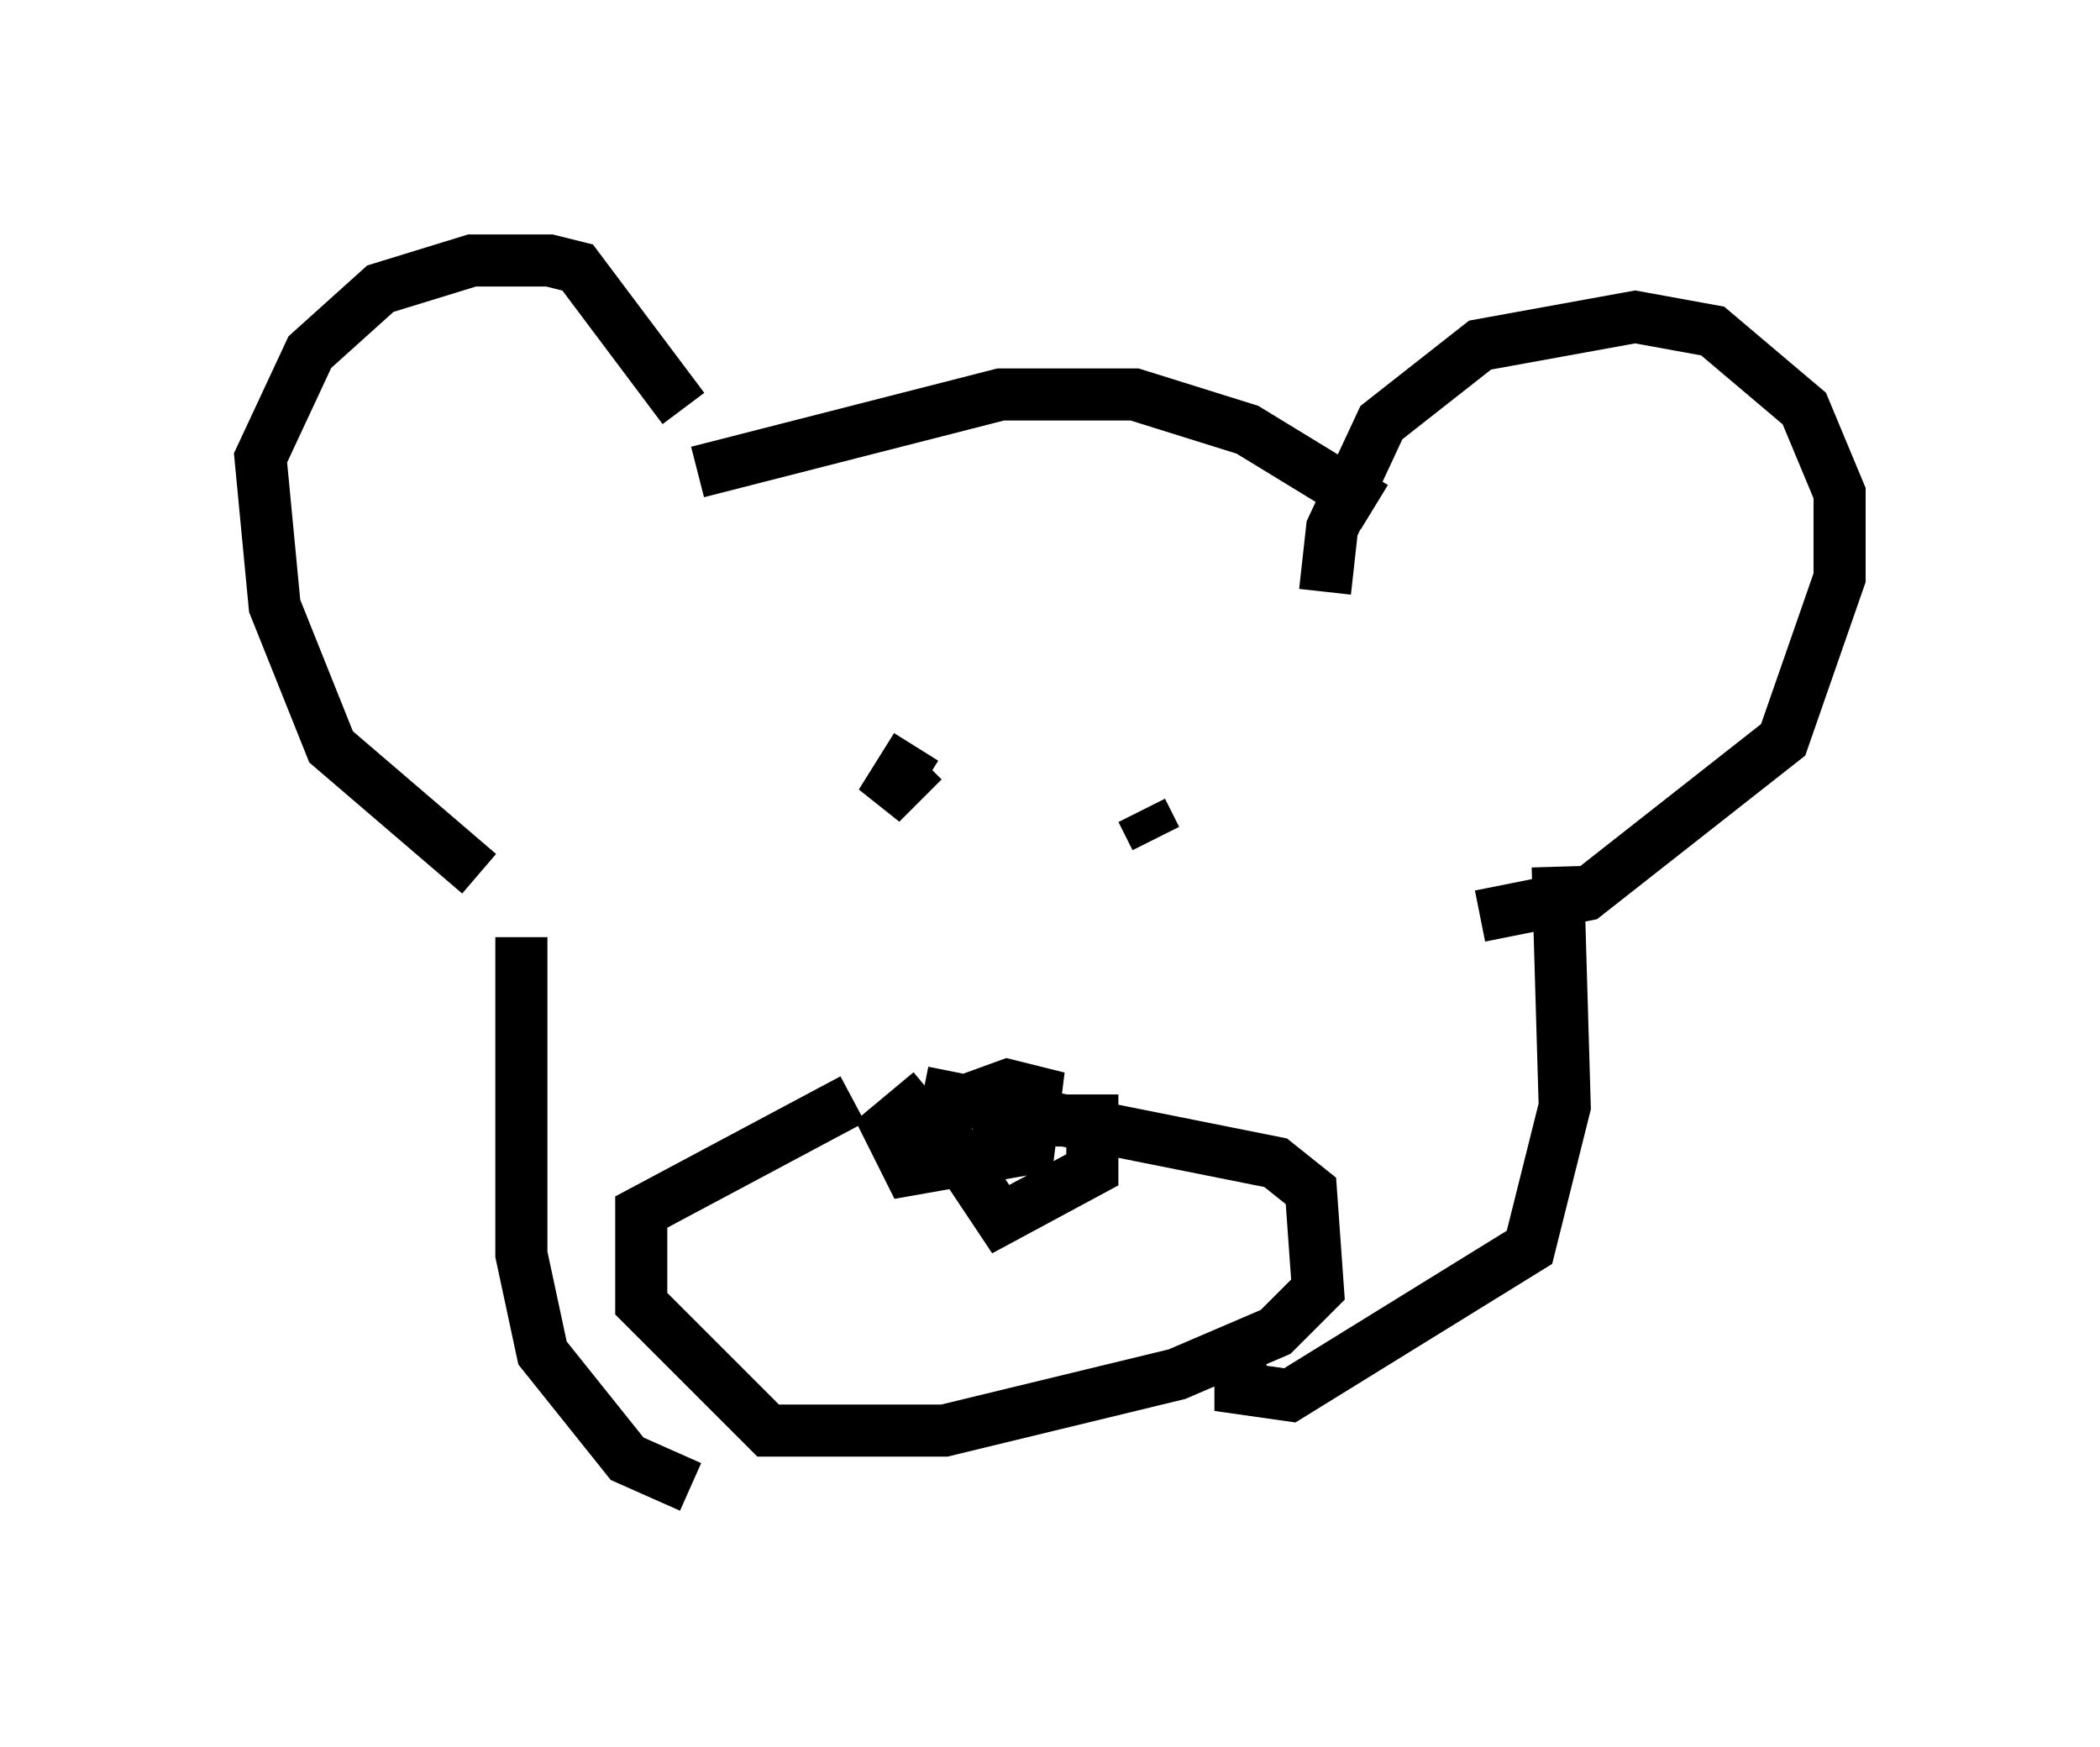 <?xml version="1.0" encoding="utf-8" ?>
<svg baseProfile="full" height="33.545" version="1.1" width="40.311" xmlns="http://www.w3.org/2000/svg" xmlns:ev="http://www.w3.org/2001/xml-events" xmlns:xlink="http://www.w3.org/1999/xlink"><defs /><rect fill="white" height="33.545" width="40.311" x="0" y="0" /><path d="M13.119, 8.654 m0.0, -0.812 l-2.03, -2.706 -0.541, -0.135 l-1.488, 0.0 -1.759, 0.541 l-1.353, 1.218 -0.947, 2.03 l0.271, 2.842 1.083, 2.706 l2.842, 2.436 m16.238, -5.413 l0.135, -1.218 0.947, -2.03 l1.894, -1.488 2.977, -0.541 l1.488, 0.271 1.759, 1.488 l0.677, 1.624 0.0, 1.624 l-1.083, 3.112 -3.789, 2.977 l-2.03, 0.406 m-15.02, -8.525 l5.819, -1.488 2.571, 0.0 l2.165, 0.677 2.436, 1.488 m-16.373, 8.254 l0.0, 6.089 0.406, 1.894 l1.624, 2.03 1.218, 0.541 m3.112, -7.442 l-4.059, 2.165 0.0, 1.759 l2.436, 2.436 3.383, 0.0 l4.465, -1.083 1.894, -0.812 l0.812, -0.812 -0.135, -1.894 l-0.677, -0.541 -6.766, -1.353 m0.135, 0.0 l-0.812, 0.677 0.406, 0.812 l2.3, -0.406 0.135, -1.083 l-0.541, -0.135 -1.488, 0.541 l1.353, 2.03 1.759, -0.947 l0.0, -0.947 -2.3, 0.0 m-2.3, -7.984 l0.0, 0.0 m1.218, 0.812 l-0.677, 1.083 0.812, -0.812 m4.195, 0.947 l0.271, 0.541 m1.624, 9.743 l0.0, 0.812 0.947, 0.135 l4.601, -2.842 0.677, -2.706 l-0.135, -4.601 " fill="none" stroke="black" stroke-width="1" /></svg>